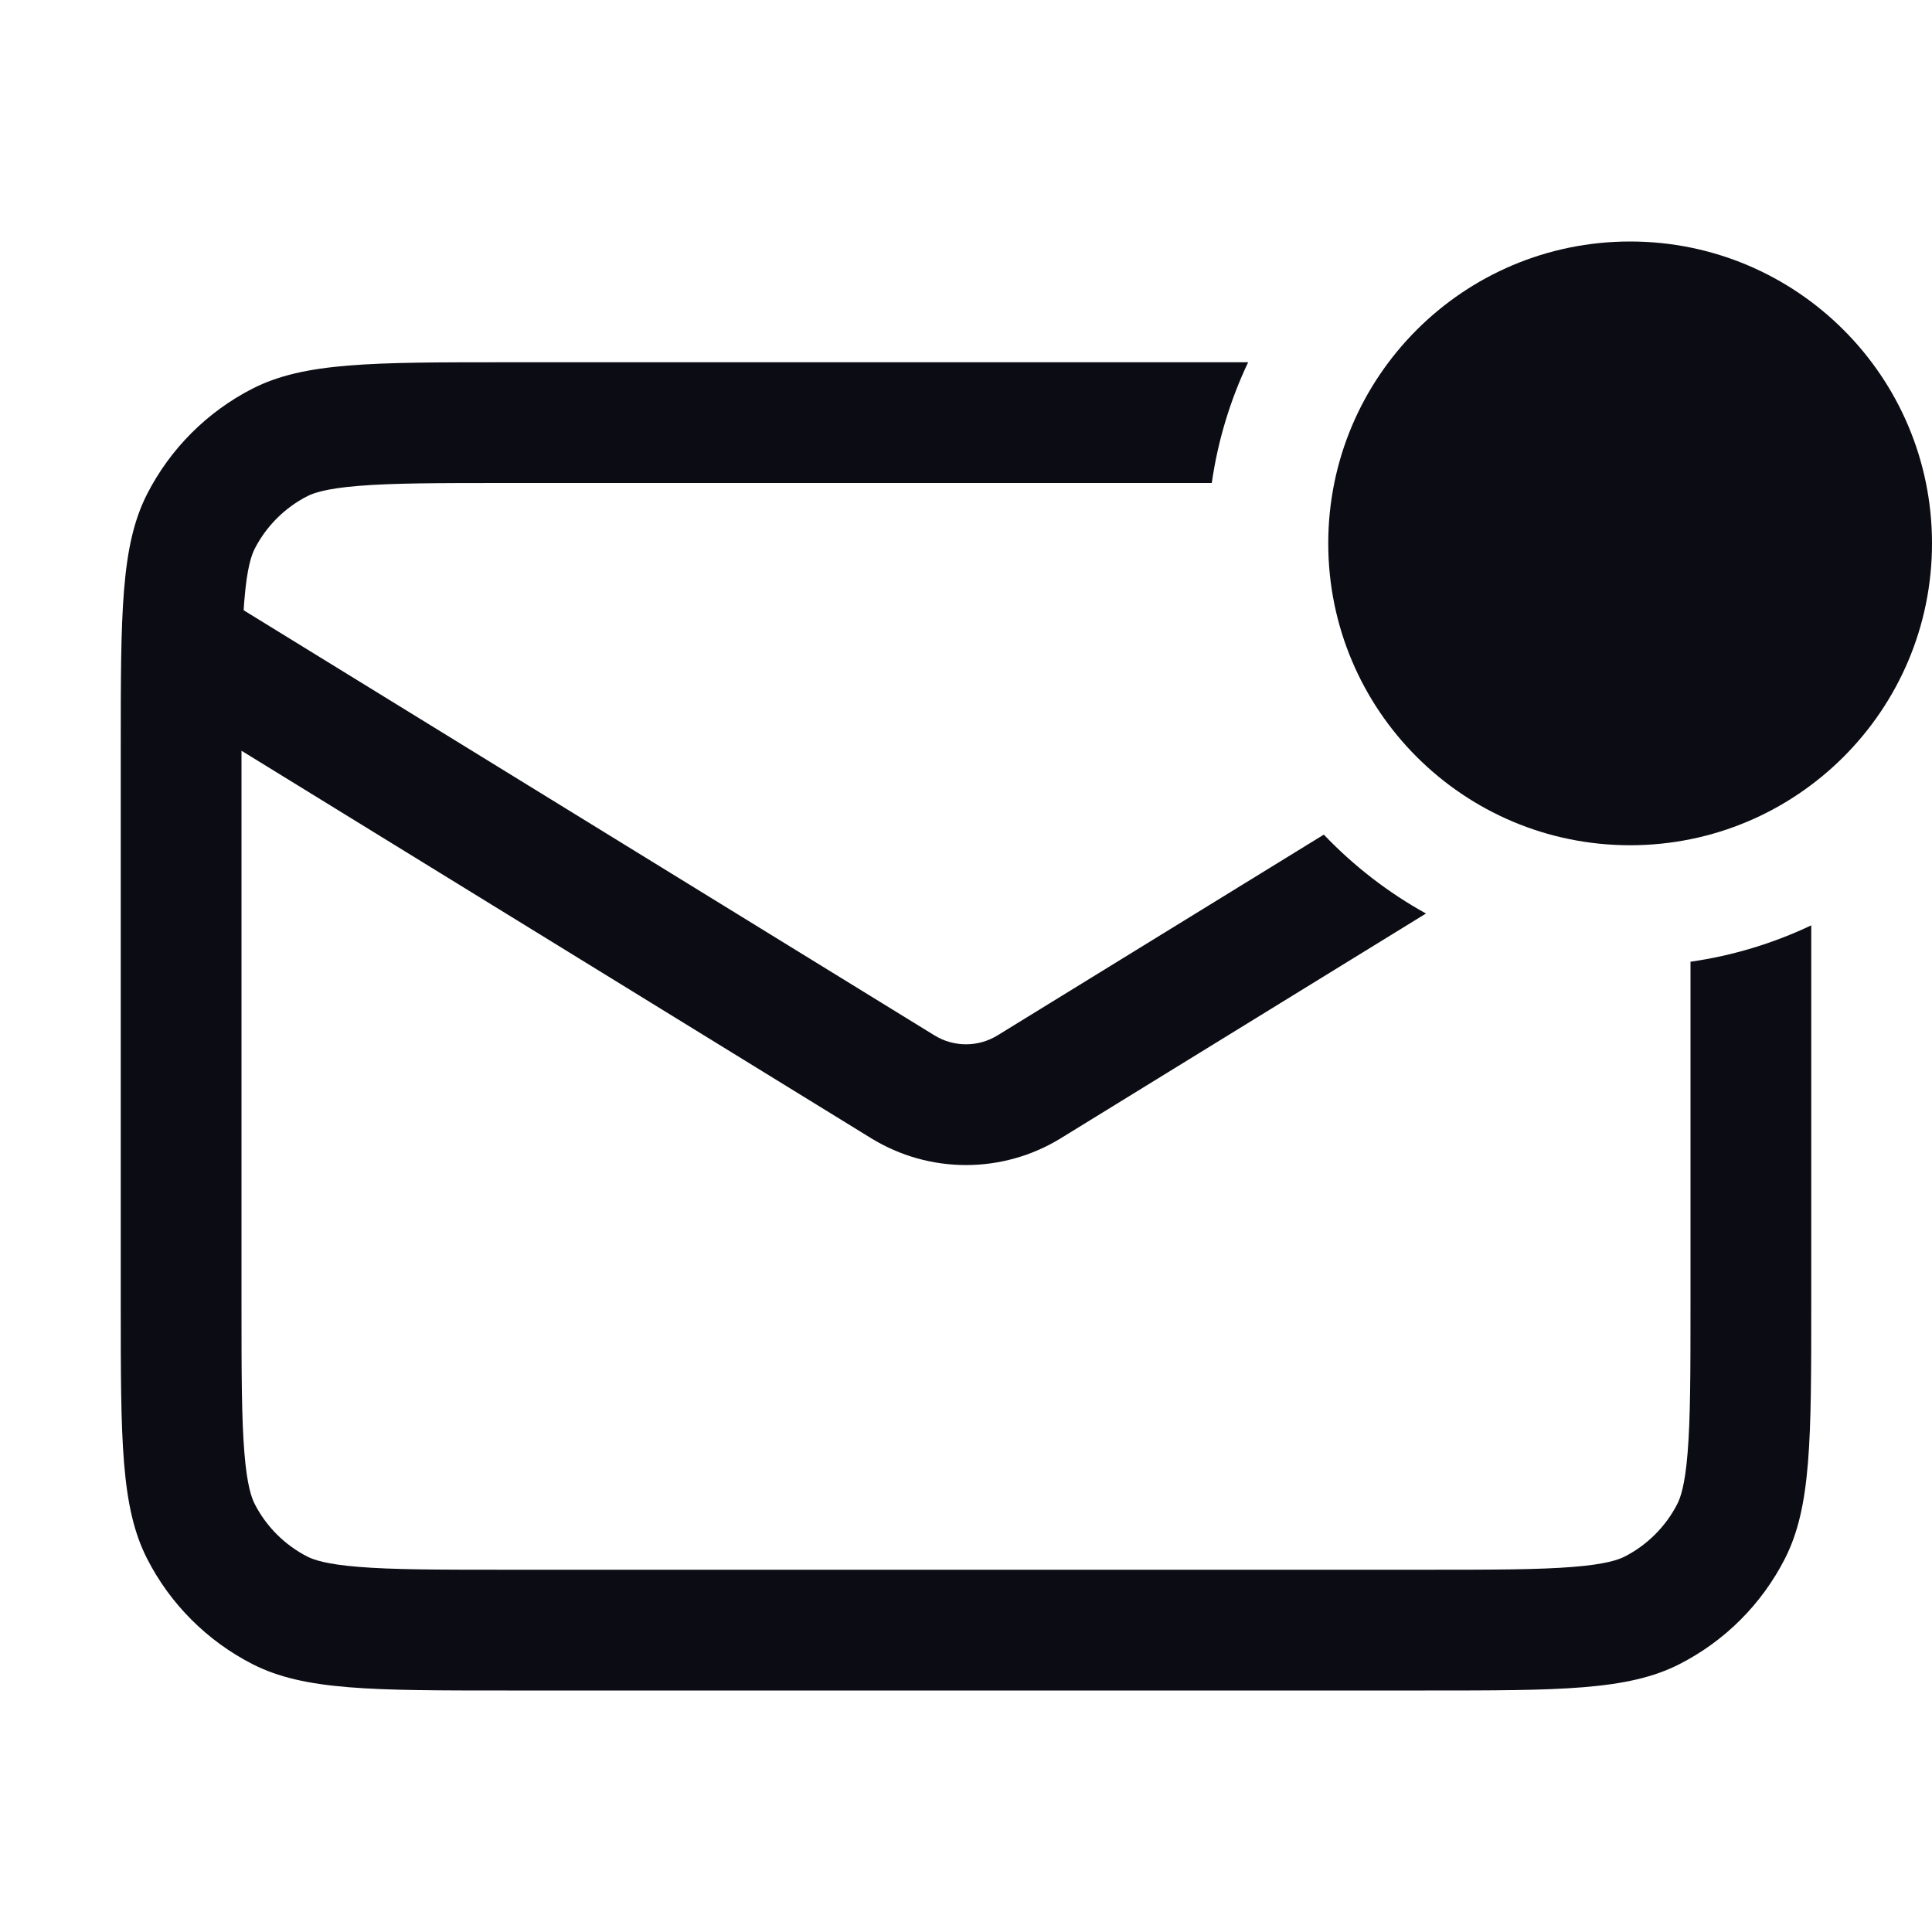 <svg width="24" height="24" viewBox="0 0 24 24" fill="none" xmlns="http://www.w3.org/2000/svg">
<path fill-rule="evenodd" clip-rule="evenodd" d="M20.25 10.5C22.321 10.5 24 8.821 24 6.75C24 4.679 22.321 3 20.25 3C18.179 3 16.5 4.679 16.5 6.75C16.5 8.821 18.179 10.5 20.25 10.5ZM6.3 4.5H15.505C15.284 4.966 15.129 5.47 15.053 6H6.3C5.435 6 4.877 6.001 4.452 6.036C4.044 6.069 3.893 6.126 3.819 6.163C3.537 6.307 3.307 6.537 3.163 6.819C3.126 6.893 3.069 7.044 3.036 7.452C3.032 7.494 3.029 7.537 3.027 7.581L11.607 12.861C11.848 13.01 12.152 13.01 12.393 12.861L16.445 10.368C16.814 10.755 17.242 11.087 17.714 11.348L13.179 14.139C12.456 14.584 11.544 14.584 10.821 14.139L3 9.326V16.2C3 17.065 3.001 17.623 3.036 18.048C3.069 18.456 3.126 18.607 3.163 18.681C3.307 18.963 3.537 19.193 3.819 19.337C3.893 19.374 4.044 19.431 4.452 19.464C4.877 19.499 5.435 19.5 6.3 19.5H17.7C18.565 19.5 19.123 19.499 19.548 19.464C19.956 19.431 20.107 19.374 20.181 19.337C20.463 19.193 20.693 18.963 20.837 18.681C20.874 18.607 20.931 18.456 20.964 18.048C20.999 17.623 21 17.065 21 16.2V11.947C21.53 11.871 22.034 11.716 22.5 11.495V16.2C22.5 17.88 22.5 18.72 22.173 19.362C21.885 19.927 21.427 20.385 20.862 20.673C20.22 21 19.38 21 17.7 21H6.3C4.62 21 3.78 21 3.138 20.673C2.574 20.385 2.115 19.927 1.827 19.362C1.5 18.72 1.5 17.88 1.5 16.2V9.3C1.5 7.62 1.5 6.78 1.827 6.138C2.115 5.574 2.574 5.115 3.138 4.827C3.78 4.5 4.62 4.5 6.3 4.5Z" fill="#0C0C14"/>
</svg>
